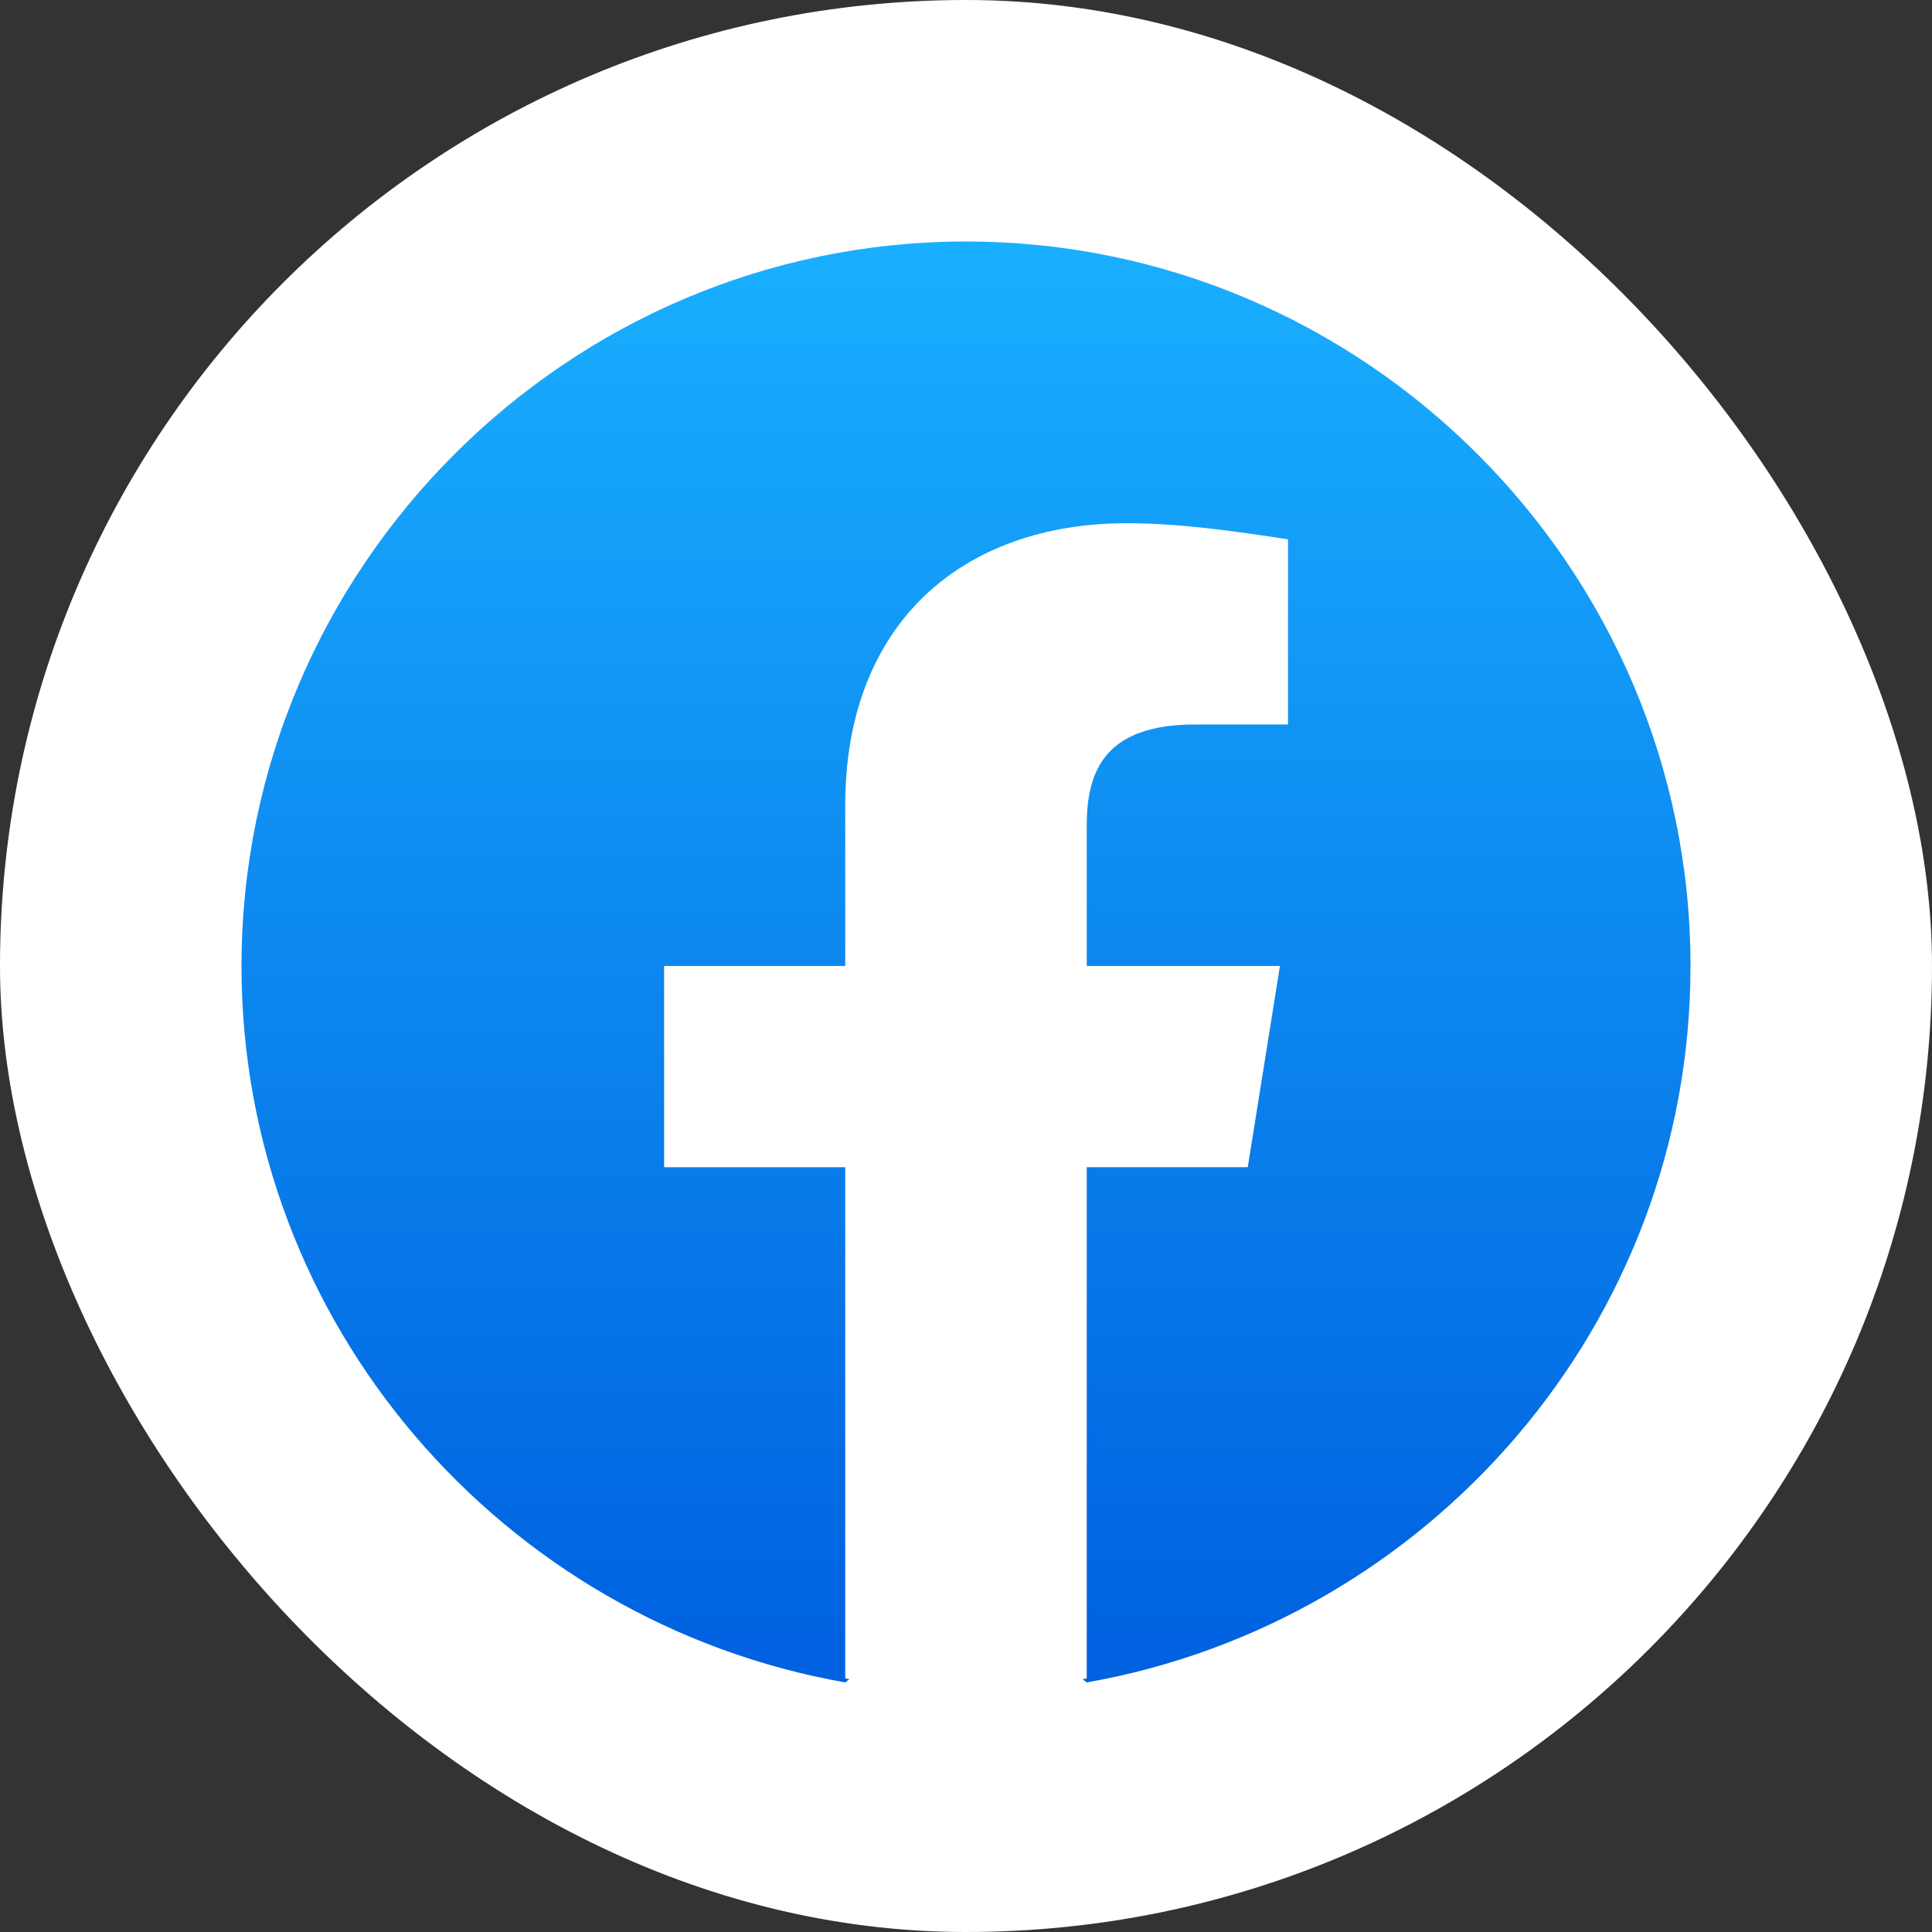 <svg xmlns="http://www.w3.org/2000/svg" width="50" height="50" fill="none"><rect width="100%" height="100%" fill="#333333" stroke="none"/><rect width="50" height="50" fill="#fff" rx="25"/><path fill="url(#a)" d="M21.875 43.541C13.021 41.98 6.25 34.271 6.25 25 6.25 14.687 14.688 6.25 25 6.25c10.313 0 18.75 8.437 18.75 18.75 0 9.27-6.77 16.979-15.625 18.541l-1.042-.833h-4.166l-1.042.833Z"/><path fill="#fff" d="m32.292 30.208.833-5.209h-5v-3.645c0-1.459.52-2.605 2.813-2.605h2.395v-4.791c-1.354-.209-2.812-.417-4.166-.417-4.271 0-7.292 2.604-7.292 7.292v4.166h-4.688v5.209h4.688v13.229c1.042.208 2.083.312 3.125.312 1.042 0 2.083-.104 3.125-.312v-13.23h4.167Z"/><defs><linearGradient id="a" x1="25" x2="25" y1="42.452" y2="6.25" gradientUnits="userSpaceOnUse"><stop stop-color="#0062E0"/><stop offset="1" stop-color="#19AFFF"/></linearGradient></defs></svg>